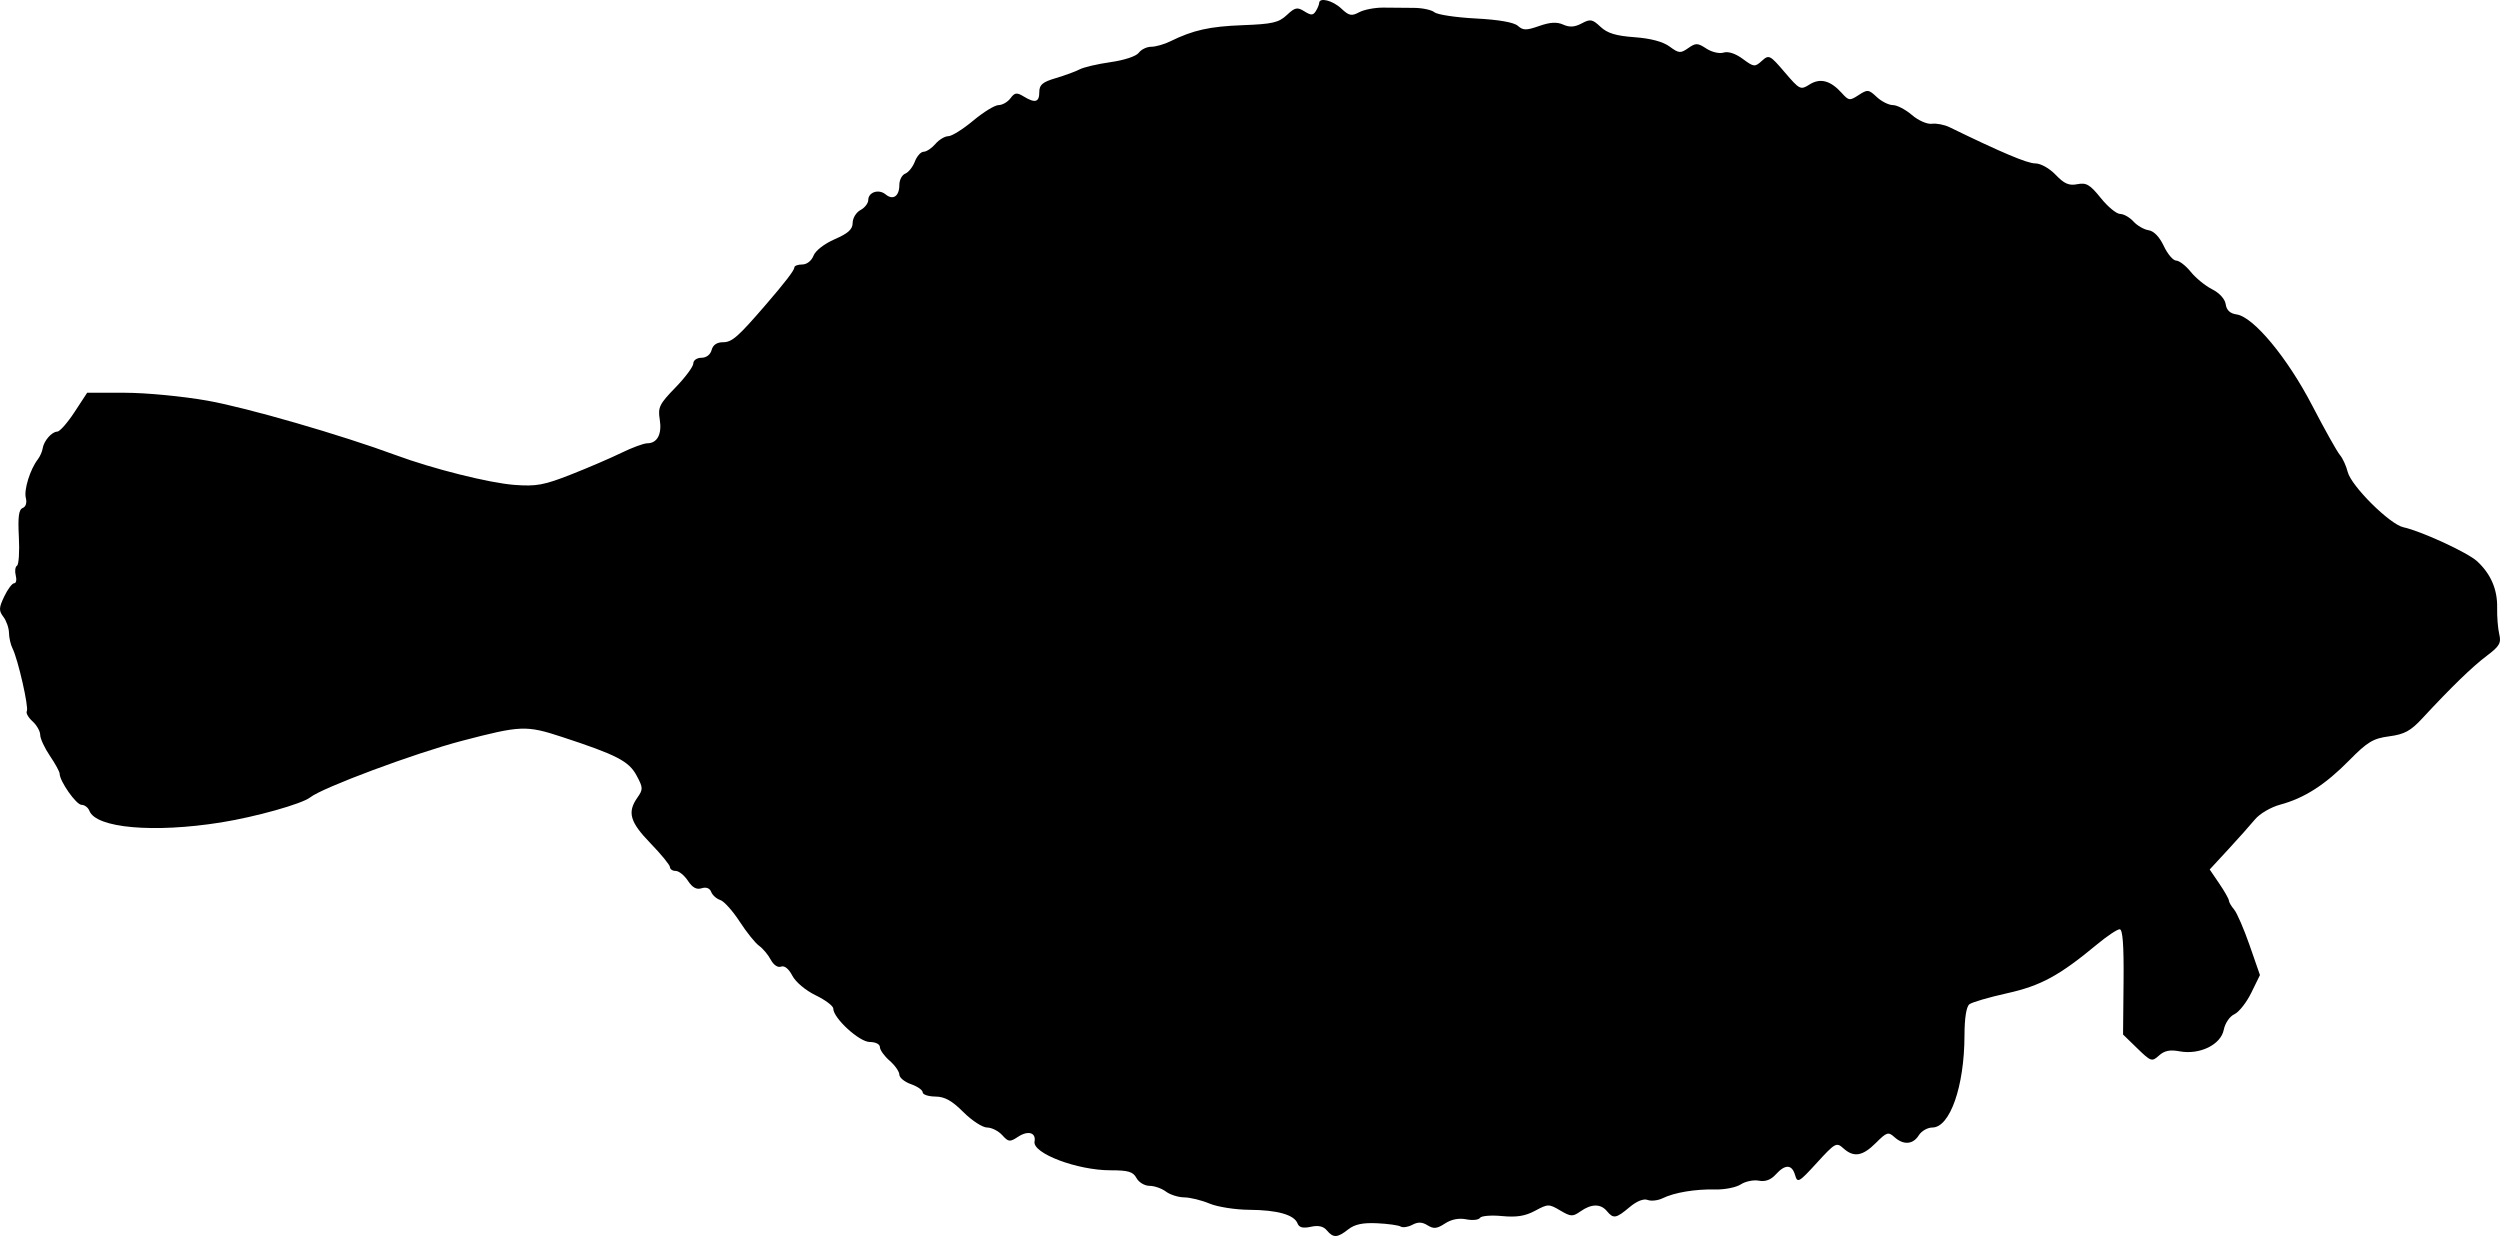 <?xml version="1.0" encoding="UTF-8" standalone="no"?>
<svg
   width="643.079"
   height="317.935"
   viewBox="0 0 643.079 317.935"
   version="1.1"
   id="svg4"
   xmlns="http://www.w3.org/2000/svg"
   xmlns:svg="http://www.w3.org/2000/svg">
  <defs
     id="defs8" />
  <path
     d="m 339.326,0.782 c -0.009,0.412 -0.398,1.354 -0.866,2.092 -0.703,1.11 -1.214,1.116 -2.943,0.036 -1.823,-1.139 -2.401,-1.015 -4.506,0.962 -2.063,1.938 -3.71,2.318 -11.293,2.604 -8.593,0.325 -12.775,1.256 -18.708,4.167 -1.557,0.764 -3.758,1.389 -4.89,1.389 -1.132,0 -2.566,0.694 -3.187,1.543 -0.646,0.883 -3.735,1.912 -7.22,2.404 -3.351,0.474 -6.943,1.311 -7.982,1.86 -1.04,0.549 -3.803,1.564 -6.14,2.256 -3.431,1.015 -4.25,1.708 -4.25,3.597 0,2.632 -1.077,2.92 -4.074,1.09 -1.722,-1.051 -2.255,-0.971 -3.347,0.5 -0.715,0.962 -2.087,1.75 -3.05,1.75 -0.963,0 -3.901,1.8 -6.529,4 -2.628,2.2 -5.507,4 -6.399,4 -0.891,0 -2.391,0.9 -3.333,2 -0.942,1.1 -2.299,2 -3.015,2 -0.716,0 -1.735,1.137 -2.263,2.526 -0.528,1.389 -1.642,2.787 -2.475,3.107 -0.833,0.319 -1.515,1.631 -1.515,2.915 0,2.897 -1.621,4.011 -3.531,2.426 -1.766,-1.465 -4.469,-0.583 -4.469,1.459 0,0.823 -0.9,1.978 -2,2.567 -1.1,0.589 -2.004,2.067 -2.009,3.285 -0.008,1.672 -1.138,2.705 -4.61,4.215 -2.678,1.164 -4.963,2.941 -5.466,4.25 -0.503,1.308 -1.714,2.25 -2.89,2.25 -1.114,0 -2.026,0.338 -2.026,0.75 -0.001,0.74 -2.412,3.882 -7.48,9.75 -7.066,8.181 -8.575,9.5 -10.869,9.5 -1.576,0 -2.599,0.696 -2.94,2 -0.313,1.197 -1.364,2 -2.616,2 -1.17,0 -2.094,0.645 -2.094,1.462 0,0.804 -2.07,3.591 -4.599,6.194 -4.128,4.247 -4.542,5.09 -4.033,8.225 0.61,3.759 -0.634,6.119 -3.226,6.119 -0.887,0 -3.87,1.102 -6.628,2.448 -2.758,1.347 -8.614,3.865 -13.014,5.595 -6.909,2.718 -8.886,3.08 -14.5,2.659 -6.469,-0.486 -20.971,-4.122 -30.5,-7.647 -14.074,-5.207 -38.304,-12.217 -48.465,-14.02 -6.327,-1.123 -15.831,-2.035 -21.21,-2.035 h -9.746 l -3.274,5 c -1.8,2.75 -3.788,5 -4.417,5 -1.405,0 -3.476,2.393 -3.763,4.349 -0.117,0.797 -0.68,2.057 -1.251,2.8 -1.973,2.567 -3.609,7.844 -3.07,9.905 0.323,1.234 -0.004,2.277 -0.81,2.587 -1.005,0.385 -1.257,2.283 -0.985,7.418 0.201,3.795 -0.014,7.135 -0.478,7.422 -0.464,0.286 -0.608,1.421 -0.32,2.52 0.287,1.099 0.103,1.999 -0.409,1.999 -0.512,0 -1.661,1.529 -2.552,3.398 -1.4,2.936 -1.43,3.649 -0.217,5.25 0.772,1.018 1.418,2.871 1.435,4.116 0.018,1.245 0.428,3.045 0.913,4 1.398,2.754 4.239,15.232 3.676,16.143 -0.28,0.454 0.38,1.631 1.467,2.614 1.087,0.984 1.976,2.556 1.976,3.494 0,0.938 1.125,3.364 2.5,5.39 1.375,2.026 2.5,4.088 2.5,4.582 0,1.928 4.275,8.013 5.63,8.013 0.788,0 1.698,0.692 2.023,1.537 1.706,4.446 16.53,5.755 33.847,2.99 8.886,-1.42 20.858,-4.78 22.933,-6.438 3.142,-2.511 27.012,-11.406 39.067,-14.559 15.161,-3.965 16.515,-4.017 25.738,-0.992 14.071,4.615 17.178,6.222 19.166,9.914 1.689,3.136 1.705,3.555 0.21,5.689 -2.647,3.778 -1.927,6.279 3.386,11.762 2.75,2.838 5,5.596 5,6.129 0,0.532 0.665,0.968 1.477,0.968 0.812,0 2.222,1.137 3.132,2.526 1.152,1.759 2.223,2.345 3.528,1.931 1.179,-0.375 2.091,-0.027 2.46,0.936 0.323,0.842 1.376,1.781 2.338,2.086 0.963,0.306 3.2,2.793 4.972,5.526 1.771,2.734 4.02,5.539 4.998,6.233 0.978,0.694 2.334,2.309 3.013,3.59 0.726,1.367 1.819,2.103 2.651,1.784 0.874,-0.335 1.982,0.552 2.896,2.32 0.85,1.645 3.407,3.796 6.008,5.055 2.49,1.205 4.527,2.738 4.527,3.407 0,2.46 6.702,8.606 9.385,8.606 1.499,0 2.615,0.563 2.615,1.32 0,0.725 1.125,2.298 2.5,3.493 1.375,1.196 2.5,2.808 2.5,3.583 0,0.774 1.35,1.879 3,2.454 1.65,0.575 3,1.519 3,2.098 0,0.579 1.463,1.067 3.25,1.085 2.428,0.024 4.255,1.036 7.223,4 2.185,2.182 4.928,3.967 6.095,3.967 1.167,0 2.916,0.878 3.887,1.951 1.624,1.793 1.955,1.827 4.111,0.414 2.562,-1.679 4.647,-1.061 4.211,1.247 -0.572,3.022 10.957,7.388 19.509,7.388 4.62,0 5.838,0.363 6.714,2 0.589,1.1 2.094,2 3.344,2 1.251,0 3.147,0.661 4.215,1.468 1.067,0.808 3.193,1.483 4.723,1.5 1.53,0.018 4.455,0.734 6.5,1.593 2.045,0.858 6.643,1.581 10.218,1.605 7.246,0.05 11.569,1.269 12.427,3.505 0.407,1.059 1.391,1.308 3.413,0.864 1.947,-0.428 3.245,-0.138 4.123,0.921 1.657,1.996 2.71,1.946 5.516,-0.261 1.652,-1.299 3.724,-1.74 7.388,-1.571 2.802,0.128 5.543,0.511 6.093,0.851 0.549,0.34 1.898,0.136 2.996,-0.452 1.453,-0.777 2.523,-0.741 3.923,0.133 1.556,0.972 2.412,0.884 4.467,-0.463 1.648,-1.08 3.574,-1.459 5.477,-1.078 1.614,0.322 3.201,0.156 3.526,-0.37 0.325,-0.527 2.876,-0.738 5.669,-0.469 3.753,0.36 5.975,0.004 8.519,-1.366 3.309,-1.782 3.558,-1.785 6.453,-0.075 2.746,1.622 3.205,1.642 5.233,0.222 2.801,-1.963 5.179,-1.983 6.777,-0.057 1.683,2.027 2.359,1.911 5.825,-1.006 1.844,-1.552 3.613,-2.263 4.644,-1.867 0.916,0.351 2.648,0.16 3.848,-0.426 3.061,-1.493 8.417,-2.386 13.578,-2.265 2.417,0.057 5.369,-0.534 6.559,-1.314 1.19,-0.78 3.275,-1.205 4.633,-0.946 1.662,0.318 3.082,-0.206 4.346,-1.602 2.436,-2.692 4.174,-2.63 4.98,0.176 0.604,2.102 0.972,1.893 5.599,-3.171 4.699,-5.143 5.048,-5.335 6.799,-3.75 2.689,2.434 4.95,2.063 8.388,-1.374 2.778,-2.778 3.194,-2.909 4.751,-1.5 2.337,2.115 4.788,1.938 6.282,-0.455 0.687,-1.1 2.255,-2 3.485,-2 4.533,0 8.239,-10.592 8.267,-23.628 0.01,-4.51 0.475,-7.477 1.266,-8.081 0.688,-0.525 5.047,-1.798 9.688,-2.829 8.685,-1.93 13.402,-4.495 23.201,-12.617 2.551,-2.115 5.146,-3.845 5.766,-3.845 0.788,0 1.089,4.081 0.999,13.539 l -0.13,13.54 3.67,3.564 c 3.509,3.407 3.753,3.488 5.573,1.842 1.387,-1.256 2.819,-1.551 5.284,-1.088 5.149,0.966 10.605,-1.678 11.371,-5.509 0.349,-1.745 1.526,-3.477 2.737,-4.029 1.169,-0.532 3.127,-3.018 4.352,-5.523 l 2.227,-4.555 -2.656,-7.641 c -1.461,-4.202 -3.258,-8.35 -3.994,-9.219 -0.736,-0.868 -1.338,-1.904 -1.338,-2.303 0,-0.398 -1.111,-2.359 -2.469,-4.357 l -2.469,-3.634 4.719,-5.106 c 2.596,-2.808 5.708,-6.3 6.917,-7.761 1.228,-1.484 4.095,-3.165 6.5,-3.813 6.219,-1.673 11.548,-5.092 17.761,-11.396 4.698,-4.765 6.132,-5.627 10.279,-6.177 3.929,-0.521 5.509,-1.382 8.541,-4.654 7.436,-8.023 12.858,-13.28 16.594,-16.088 3.228,-2.426 3.717,-3.273 3.177,-5.5 -0.35,-1.447 -0.598,-4.528 -0.549,-6.846 0.097,-4.693 -1.632,-8.699 -5.156,-11.947 -2.436,-2.244 -14.389,-7.755 -18.973,-8.747 -3.494,-0.756 -13.411,-10.615 -14.313,-14.228 -0.393,-1.575 -1.297,-3.539 -2.009,-4.364 -0.712,-0.825 -3.927,-6.569 -7.145,-12.763 -6.385,-12.291 -15.096,-22.777 -19.429,-23.388 -1.674,-0.236 -2.58,-1.081 -2.797,-2.61 -0.192,-1.351 -1.601,-2.907 -3.5,-3.865 -1.748,-0.882 -4.224,-2.902 -5.501,-4.489 -1.278,-1.587 -2.962,-2.885 -3.743,-2.885 -0.78,0 -2.212,-1.687 -3.181,-3.75 -1.101,-2.344 -2.565,-3.865 -3.903,-4.056 -1.178,-0.168 -2.934,-1.181 -3.902,-2.25 -0.967,-1.069 -2.514,-1.944 -3.437,-1.944 -0.922,0 -3.16,-1.845 -4.972,-4.1 -2.776,-3.454 -3.725,-4.013 -6.03,-3.552 -2.137,0.427 -3.354,-0.098 -5.56,-2.4 -1.622,-1.693 -3.867,-2.948 -5.274,-2.948 -2.056,0 -8.678,-2.797 -22.057,-9.318 -1.309,-0.638 -3.353,-1.032 -4.542,-0.877 -1.205,0.158 -3.473,-0.843 -5.12,-2.259 -1.626,-1.399 -3.828,-2.544 -4.893,-2.545 -1.064,0 -2.934,-0.939 -4.155,-2.086 -2.075,-1.95 -2.377,-1.982 -4.652,-0.492 -2.28,1.495 -2.551,1.462 -4.344,-0.533 -2.9,-3.223 -5.557,-3.922 -8.299,-2.181 -2.298,1.46 -2.531,1.345 -6.368,-3.145 -3.82,-4.468 -4.061,-4.589 -5.885,-2.938 -1.806,1.634 -2.053,1.608 -4.917,-0.509 -1.865,-1.379 -3.747,-1.997 -4.934,-1.62 -1.065,0.338 -3.032,-0.121 -4.421,-1.031 -2.252,-1.475 -2.721,-1.487 -4.675,-0.118 -1.975,1.383 -2.41,1.346 -4.793,-0.41 -1.702,-1.254 -4.863,-2.095 -9.018,-2.398 -4.789,-0.349 -6.987,-1.022 -8.746,-2.674 -2.095,-1.968 -2.62,-2.063 -4.837,-0.877 -1.804,0.966 -3.11,1.051 -4.754,0.312 -1.631,-0.735 -3.361,-0.636 -6.174,0.351 -3.336,1.17 -4.142,1.164 -5.5,-0.039 -1.022,-0.905 -4.904,-1.582 -10.844,-1.891 -5.089,-0.264 -9.854,-0.98 -10.589,-1.59 -0.736,-0.611 -3.097,-1.122 -5.248,-1.136 -2.151,-0.015 -5.693,-0.045 -7.871,-0.068 -2.178,-0.022 -4.993,0.511 -6.254,1.186 -1.972,1.056 -2.617,0.924 -4.604,-0.943 -2.234,-2.099 -5.666,-2.955 -5.697,-1.421"
     stroke="none"
     fill="#000000"
     fill-rule="evenodd"
     id="path2" />
</svg>
